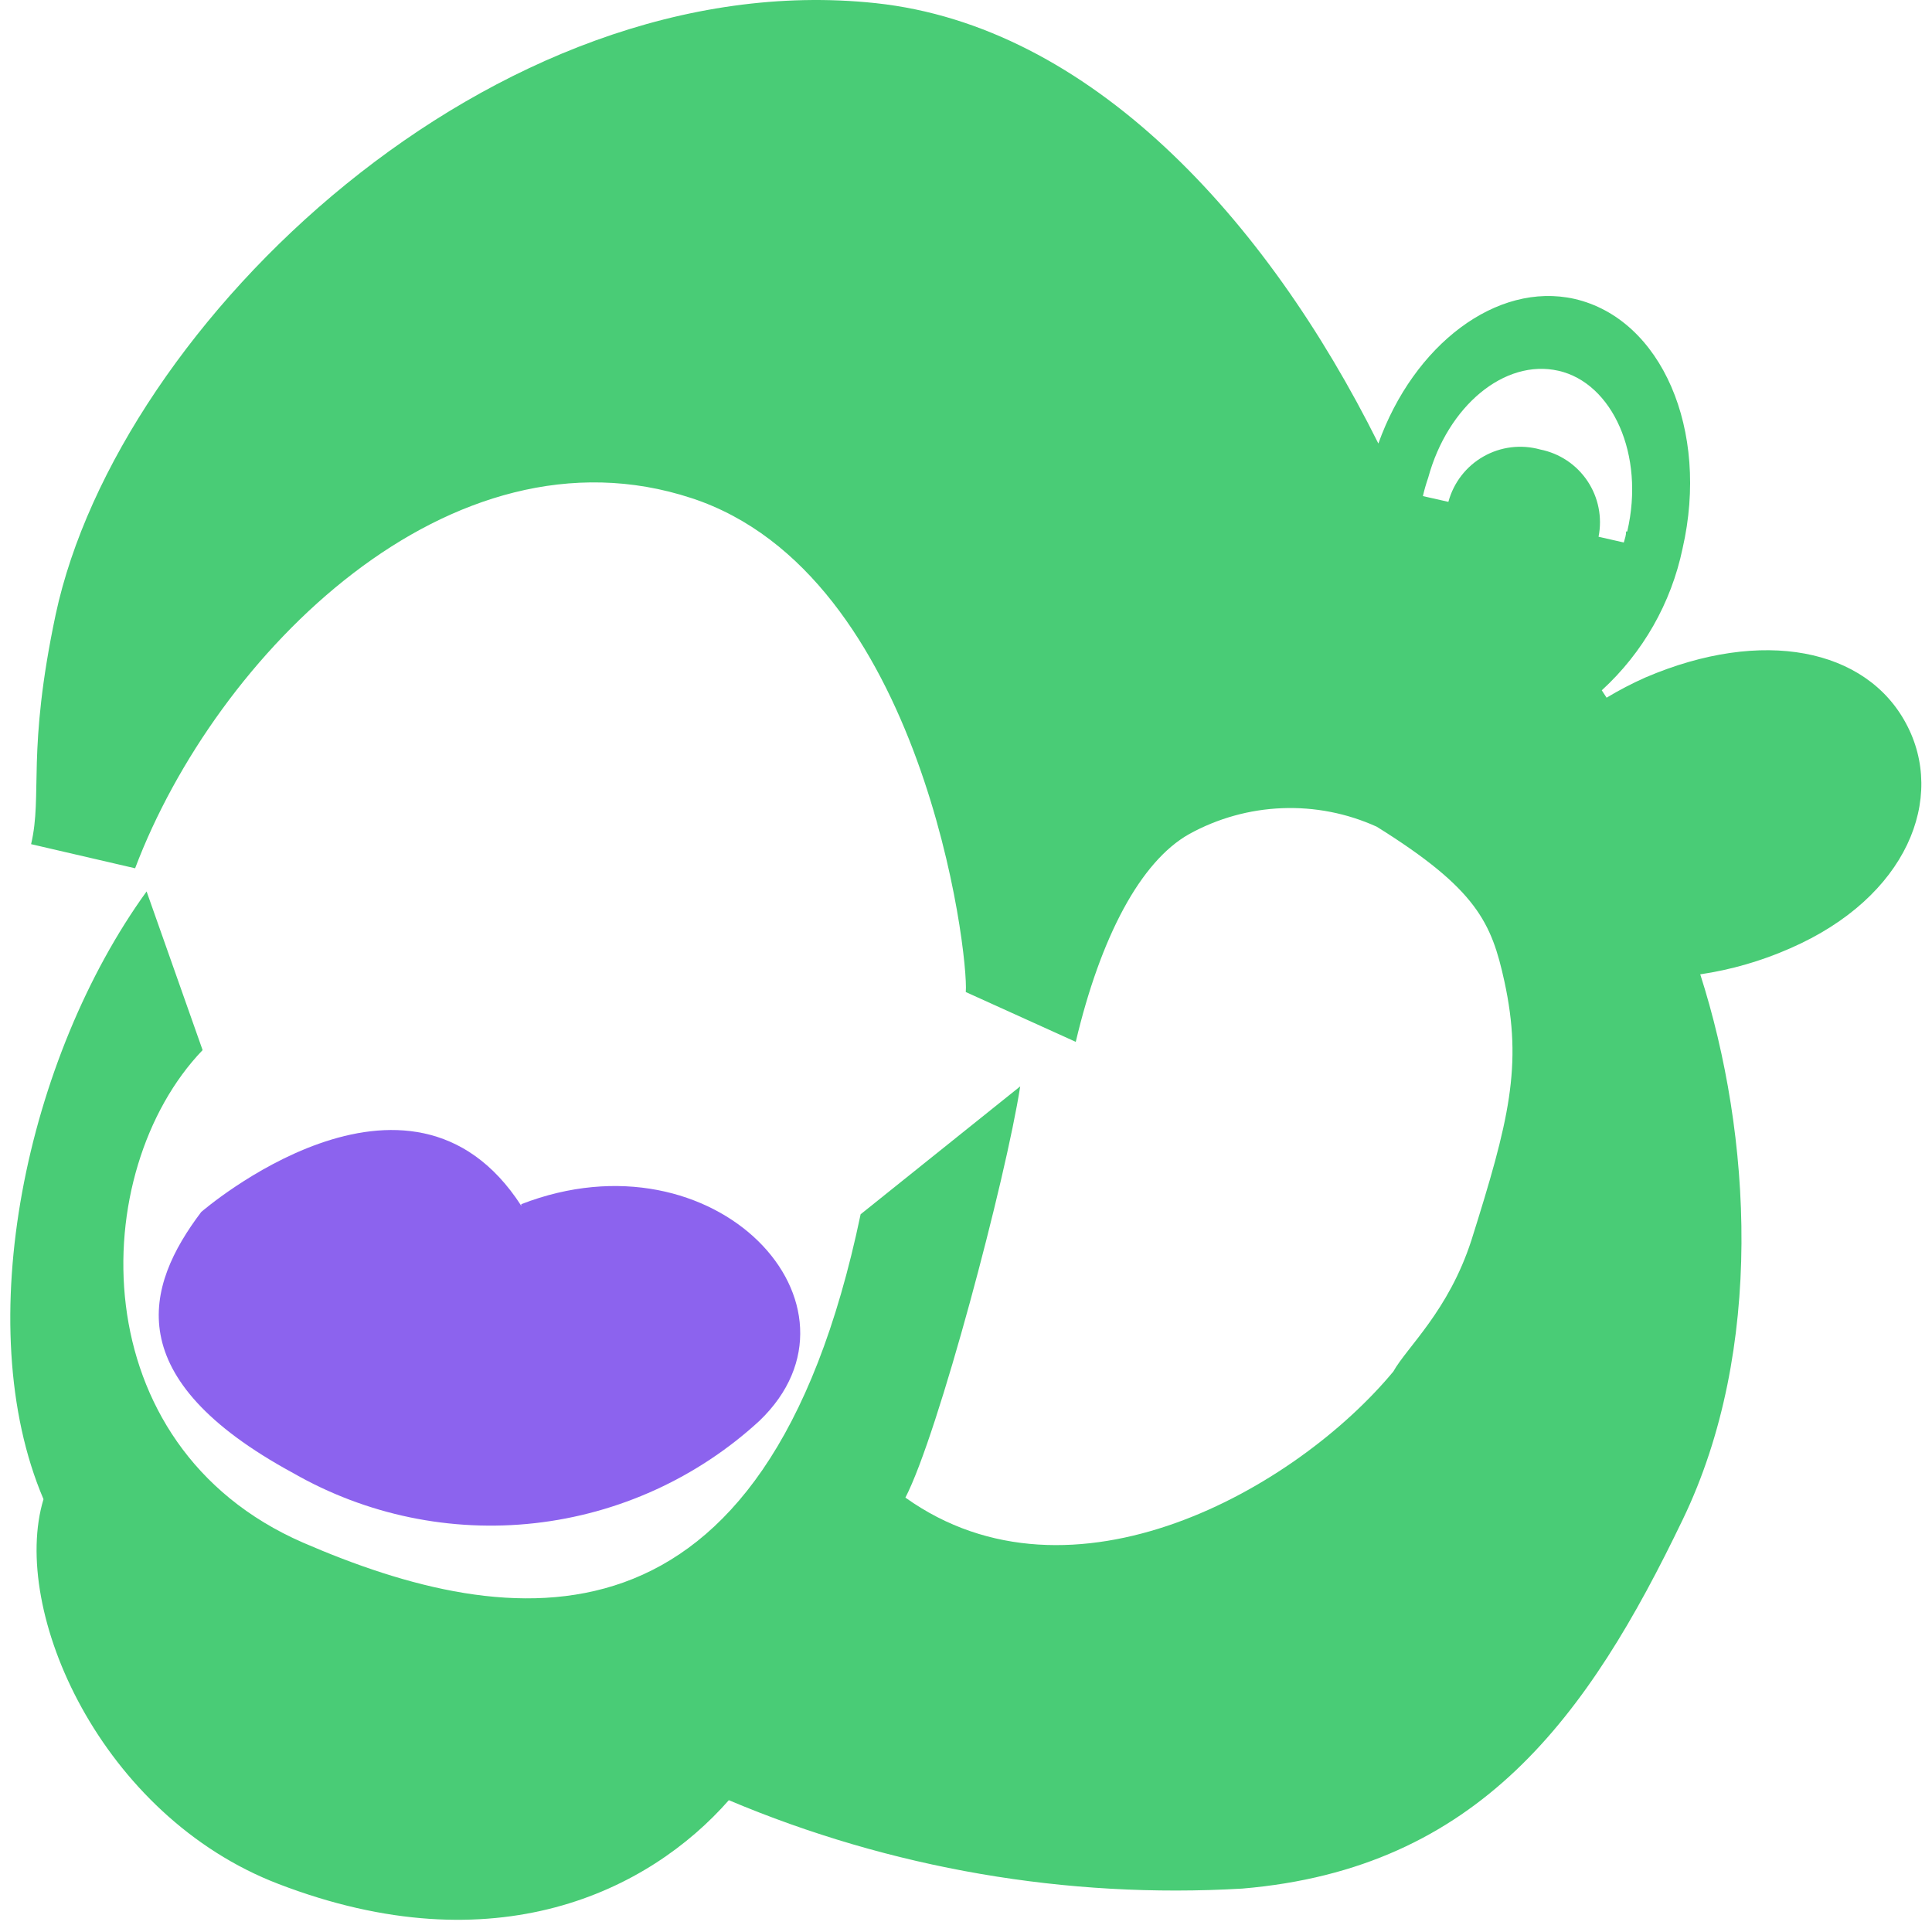 <svg width="107" height="107" viewBox="0 0 107 107" fill="none" xmlns="http://www.w3.org/2000/svg">
<path d="M105.559 40.063C103.346 35.931 97.637 34.736 91.127 37.521C90.388 37.85 89.67 38.223 88.978 38.64L88.711 38.232C90.99 36.147 92.555 33.398 93.186 30.375C94.687 23.812 92.017 17.659 87.197 16.553C82.886 15.586 78.297 19.096 76.338 24.563C70.108 12.063 60.355 1.446 48.504 0.175C27.37 -2.076 6.542 17.875 3.083 34.036C1.468 41.666 2.371 43.992 1.722 46.752L7.483 48.088C11.959 36.249 24.941 23.19 38.305 27.59C51.136 31.799 53.666 52.894 53.488 54.942L59.579 57.701C60.952 51.89 63.165 47.707 65.861 46.193C67.441 45.321 69.203 44.831 71.007 44.76C72.81 44.689 74.606 45.04 76.249 45.786C81.793 49.244 82.607 51.101 83.319 54.356C84.336 59.036 83.574 62.075 81.488 68.699C80.216 72.615 77.927 74.6 77.165 75.961C71.786 82.446 59.363 89.528 50.144 82.942C51.962 79.444 55.714 65.253 56.502 60.167L47.664 67.25C42.412 92.389 28.247 90.406 16.778 85.433C4.469 80.067 4.787 64.859 11.221 58.158L8.119 49.371C1.481 58.54 -1.711 73.367 2.409 83.03C0.54 89.21 5.601 100.578 15.43 104.342C27.446 108.958 35.953 104.723 40.365 99.7C49.343 103.489 59.071 105.164 68.798 104.596C81.92 103.49 87.96 95.047 93.199 84.149C97.726 74.765 97.014 62.85 94.165 53.962C95.879 53.707 97.551 53.224 99.137 52.525C105.648 49.69 107.784 44.184 105.559 40.063ZM85.303 24.895C84.778 24.749 84.23 24.708 83.69 24.774C83.15 24.841 82.628 25.014 82.155 25.284C81.682 25.553 81.267 25.914 80.934 26.345C80.602 26.776 80.358 27.268 80.216 27.794L78.805 27.476C78.881 27.133 78.983 26.79 79.097 26.459C80.178 22.492 83.319 19.859 86.307 20.533C89.296 21.207 91.114 25.187 90.122 29.434H90.059C90.059 29.638 89.995 29.829 89.931 30.045L88.533 29.727C88.638 29.197 88.638 28.652 88.533 28.123C88.428 27.593 88.219 27.09 87.919 26.641C87.619 26.193 87.234 25.807 86.785 25.508C86.336 25.208 85.832 25 85.303 24.895Z" fill="#49CC76"/>
<path d="M16.231 81.58C20.285 83.904 24.972 84.877 29.616 84.358C34.259 83.839 38.616 81.855 42.056 78.694C48.694 72.336 39.653 62.507 28.87 66.691V66.78C22.652 57.141 11.145 67.123 11.145 67.123C8.03 71.243 6.555 76.328 16.231 81.58Z" fill="#8C63EE"/>
</svg>
